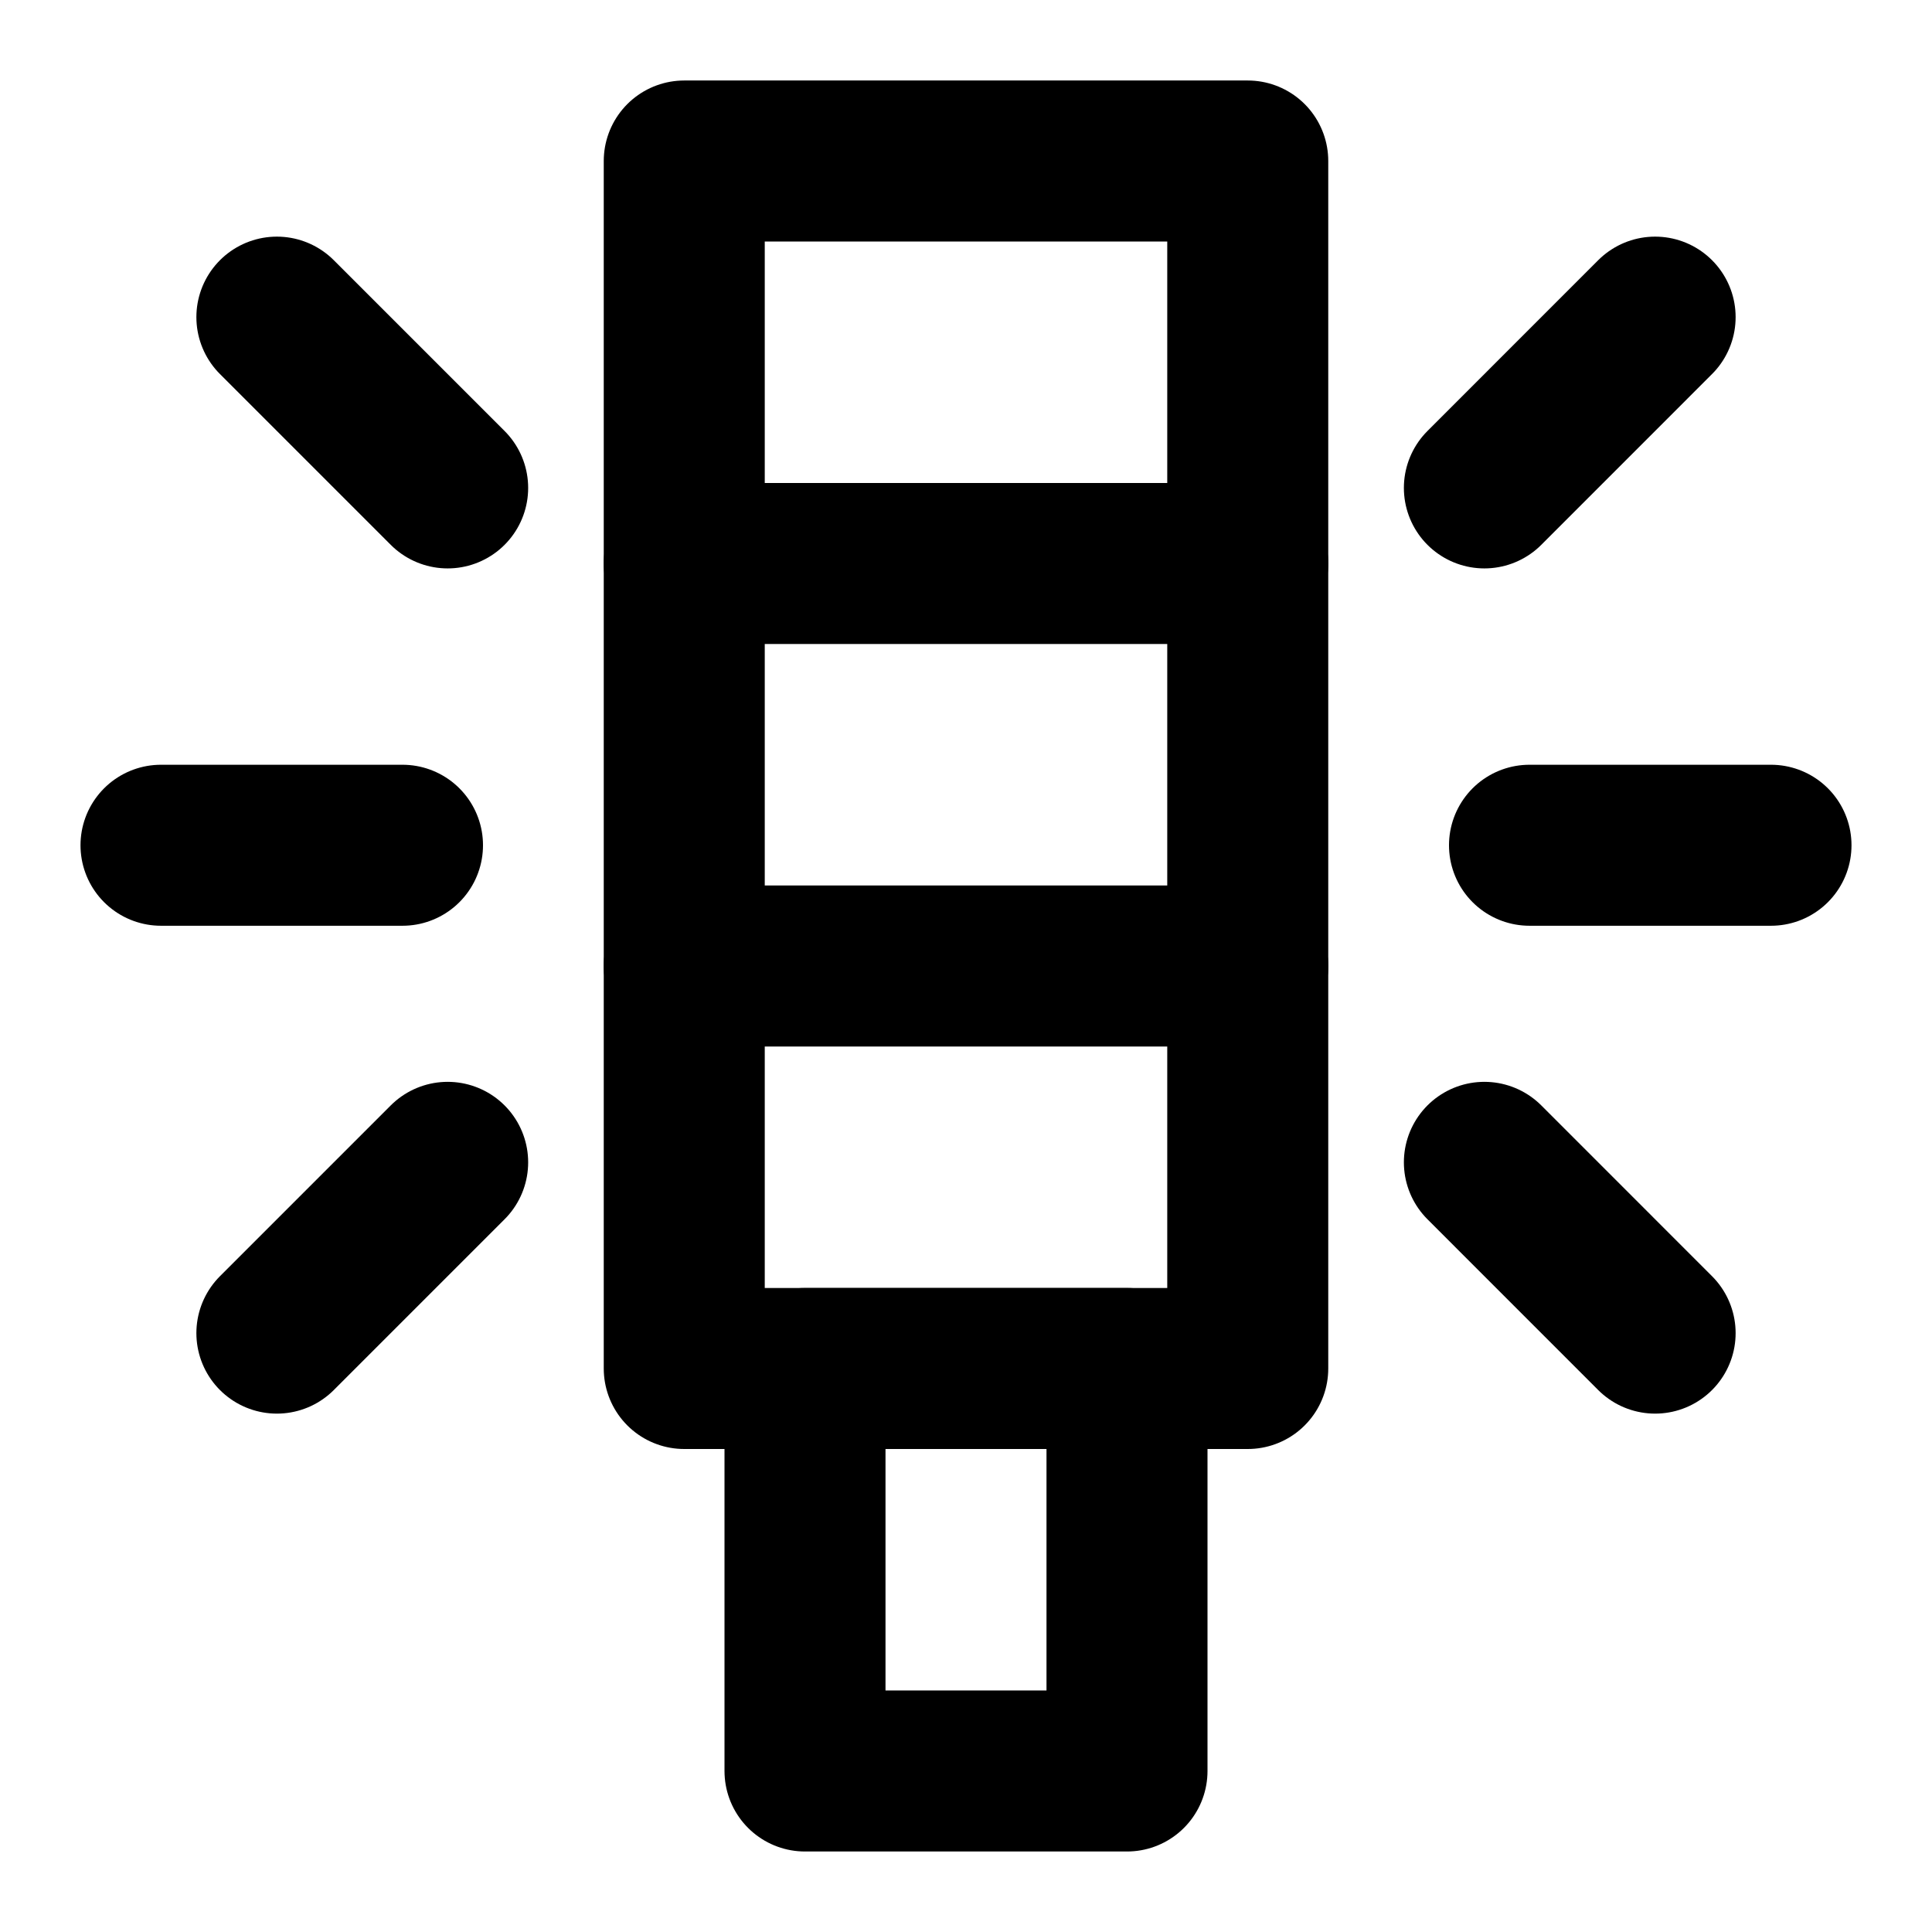 <svg xmlns="http://www.w3.org/2000/svg" width="3em" height="3em" viewBox="0 0 48 48"><g fill="none" stroke="currentColor" stroke-linejoin="round" stroke-width="4"><path d="M17 4h14v30H17z"/><path stroke-linecap="round" d="M17 14h14M17 24h14M6.879 7.879l4.243 4.243M6.879 33.121l4.243-4.243M41.121 7.879l-4.242 4.243m4.242 20.999l-4.242-4.243M4 21h6m28 0h6"/><path d="M20 34h8v10h-8z"/></g></svg>
